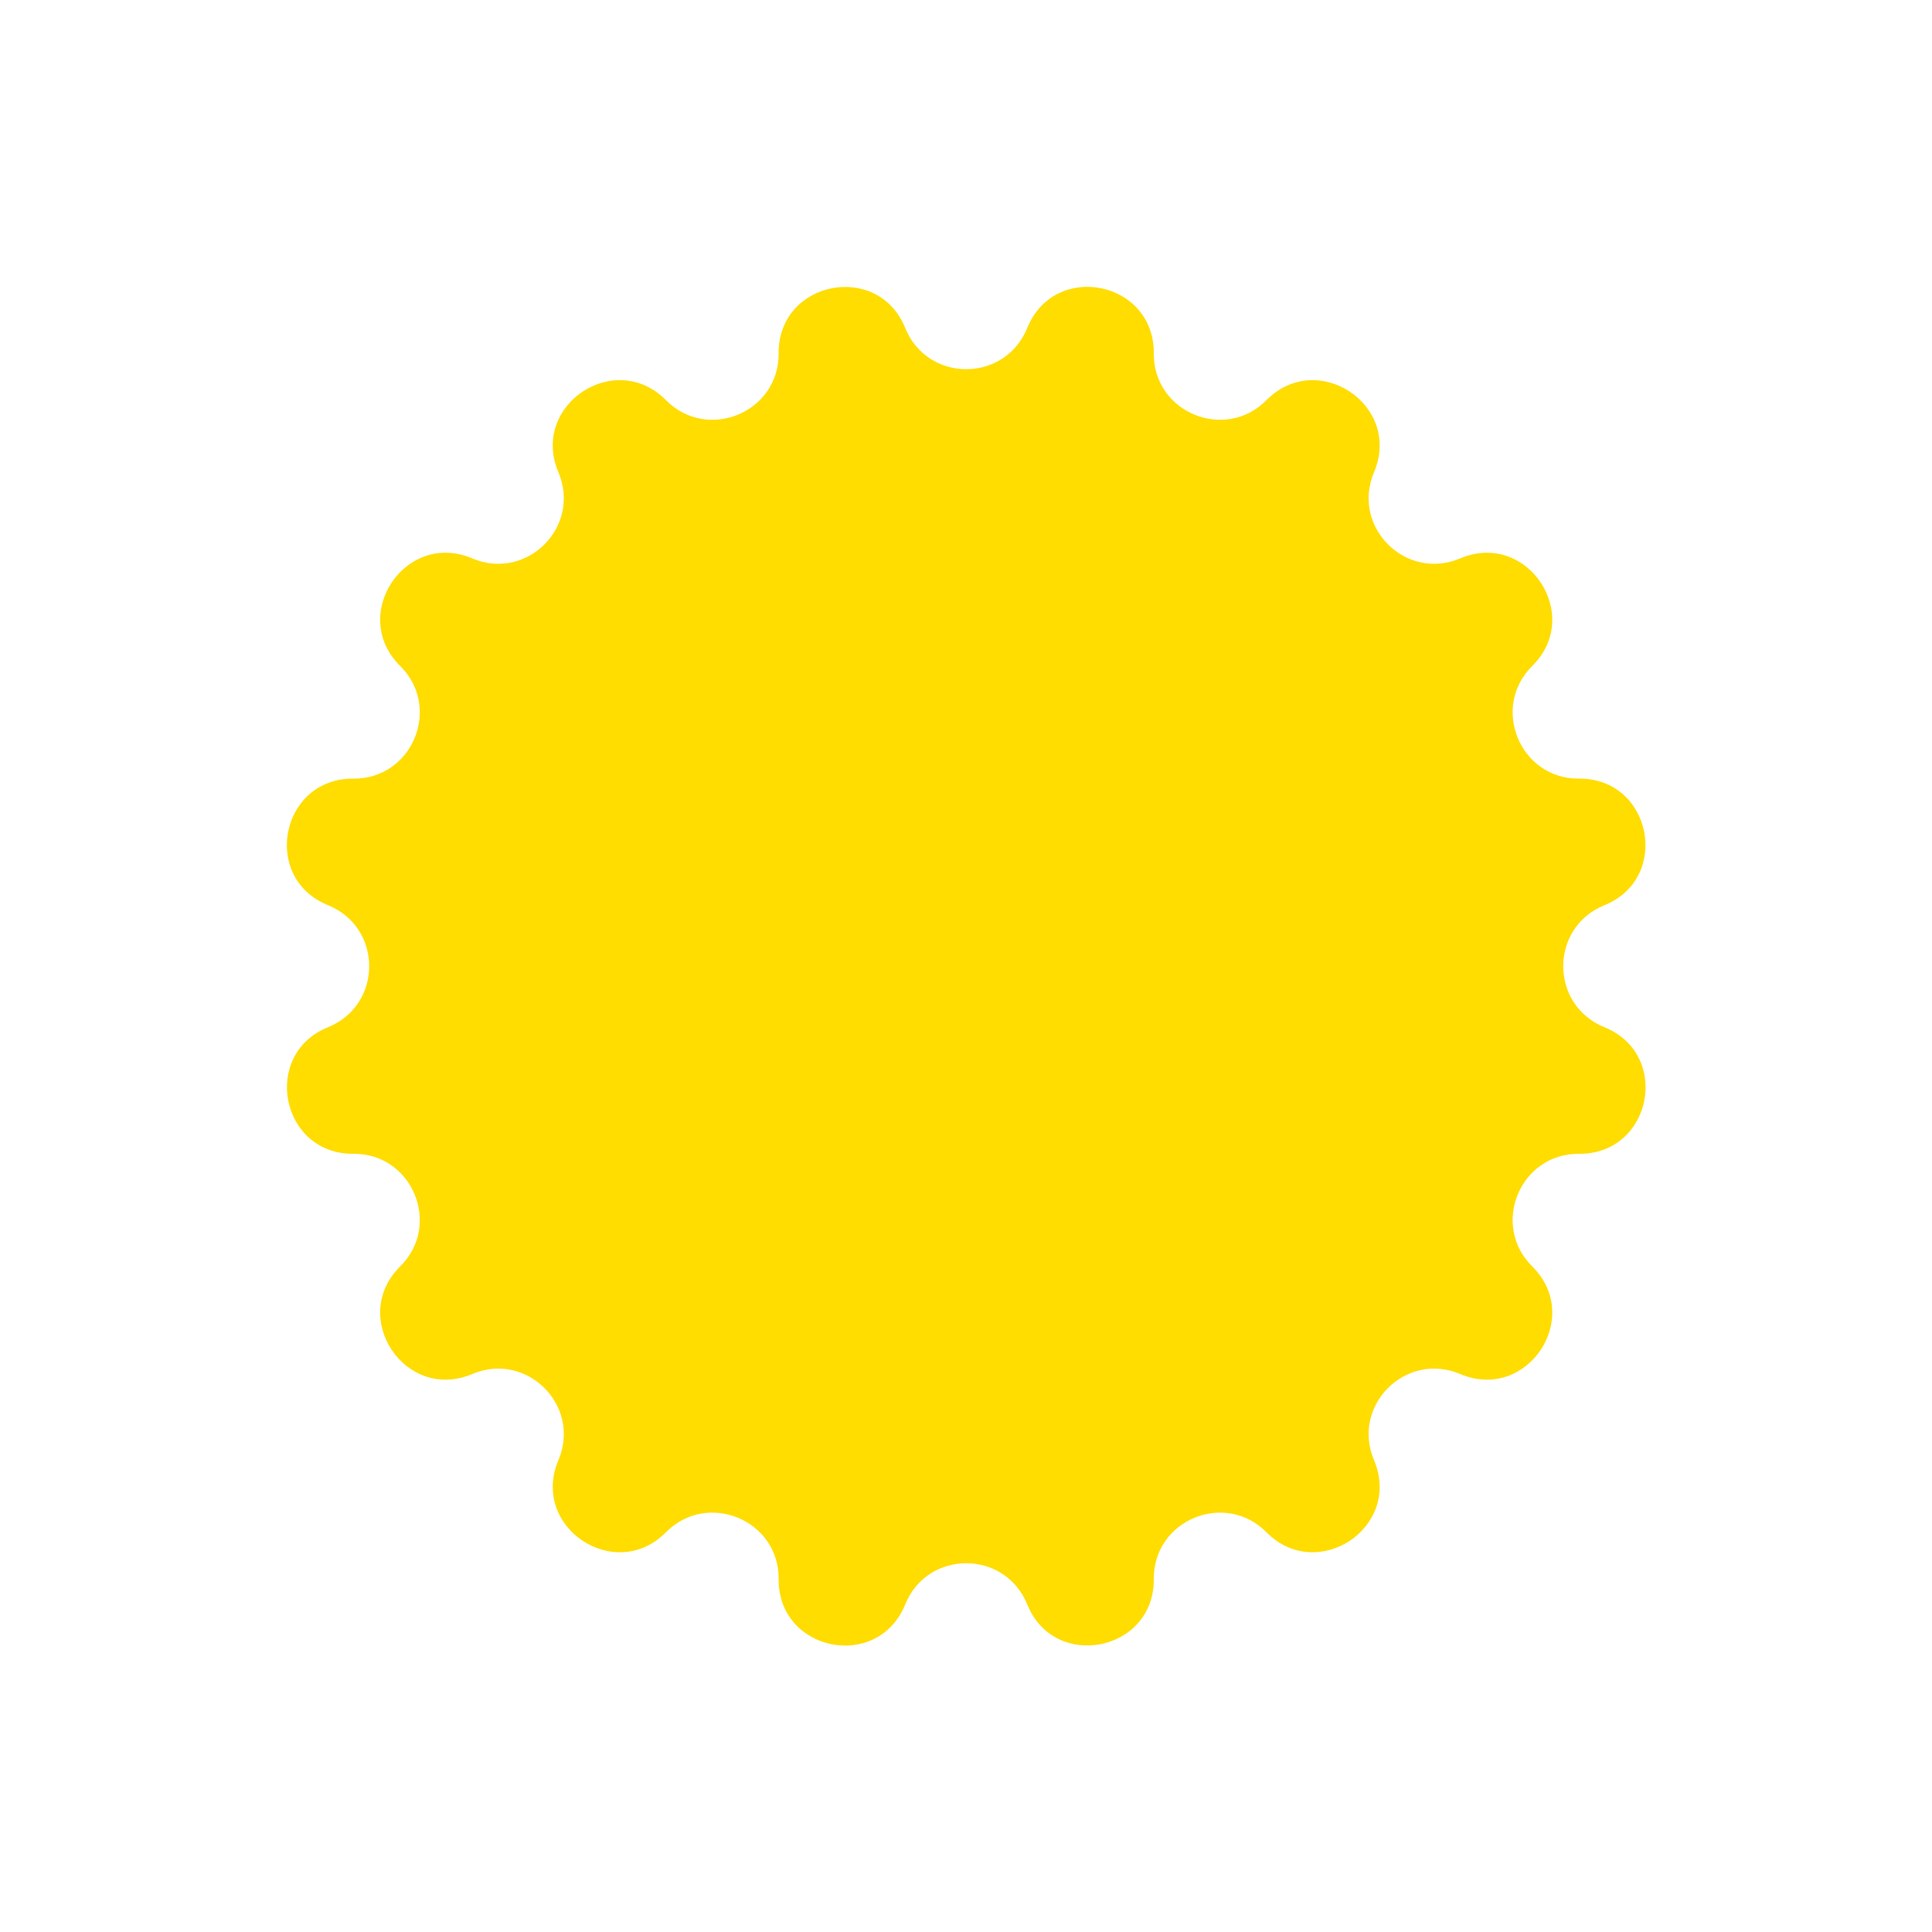 <svg width="249" height="249" viewBox="0 0 249 249" fill="none" xmlns="http://www.w3.org/2000/svg">
<path d="M71.965 60.855C68.317 52.233 79.26 44.937 85.826 51.569C91.166 56.975 100.418 53.161 100.352 45.534C100.285 36.182 113.186 33.628 116.668 42.284C119.553 49.347 129.502 49.347 132.387 42.284C135.902 33.595 148.769 36.182 148.703 45.534C148.637 53.161 157.889 56.975 163.228 51.569C169.794 44.937 180.738 52.233 177.09 60.855C174.106 67.885 181.169 74.949 188.2 71.964C196.822 68.317 204.118 79.26 197.485 85.826C192.08 91.166 195.894 100.418 203.521 100.352C212.873 100.285 215.426 113.186 206.771 116.668C199.707 119.553 199.707 129.502 206.771 132.387C215.46 135.902 212.873 148.769 203.521 148.703C195.894 148.637 192.08 157.889 197.485 163.228C204.118 169.794 196.822 180.738 188.2 177.09C181.169 174.106 174.106 181.169 177.09 188.2C180.738 196.822 169.794 204.118 163.228 197.485C157.889 192.08 148.637 195.894 148.703 203.521C148.769 212.873 135.869 215.426 132.387 206.771C129.502 199.707 119.553 199.707 116.668 206.771C113.153 215.46 100.285 212.873 100.352 203.521C100.418 195.894 91.166 192.08 85.826 197.485C79.26 204.118 68.317 196.822 71.965 188.2C74.949 181.169 67.885 174.106 60.855 177.09C52.233 180.738 44.937 169.794 51.569 163.228C56.975 157.889 53.161 148.637 45.534 148.703C36.182 148.769 33.628 135.869 42.284 132.387C49.347 129.502 49.347 119.553 42.284 116.668C33.595 113.153 36.182 100.285 45.534 100.352C53.161 100.418 56.975 91.166 51.569 85.826C44.937 79.26 52.233 68.317 60.855 71.964C67.885 74.949 74.949 67.885 71.965 60.855Z" fill="#FFDD00"/>
</svg>
